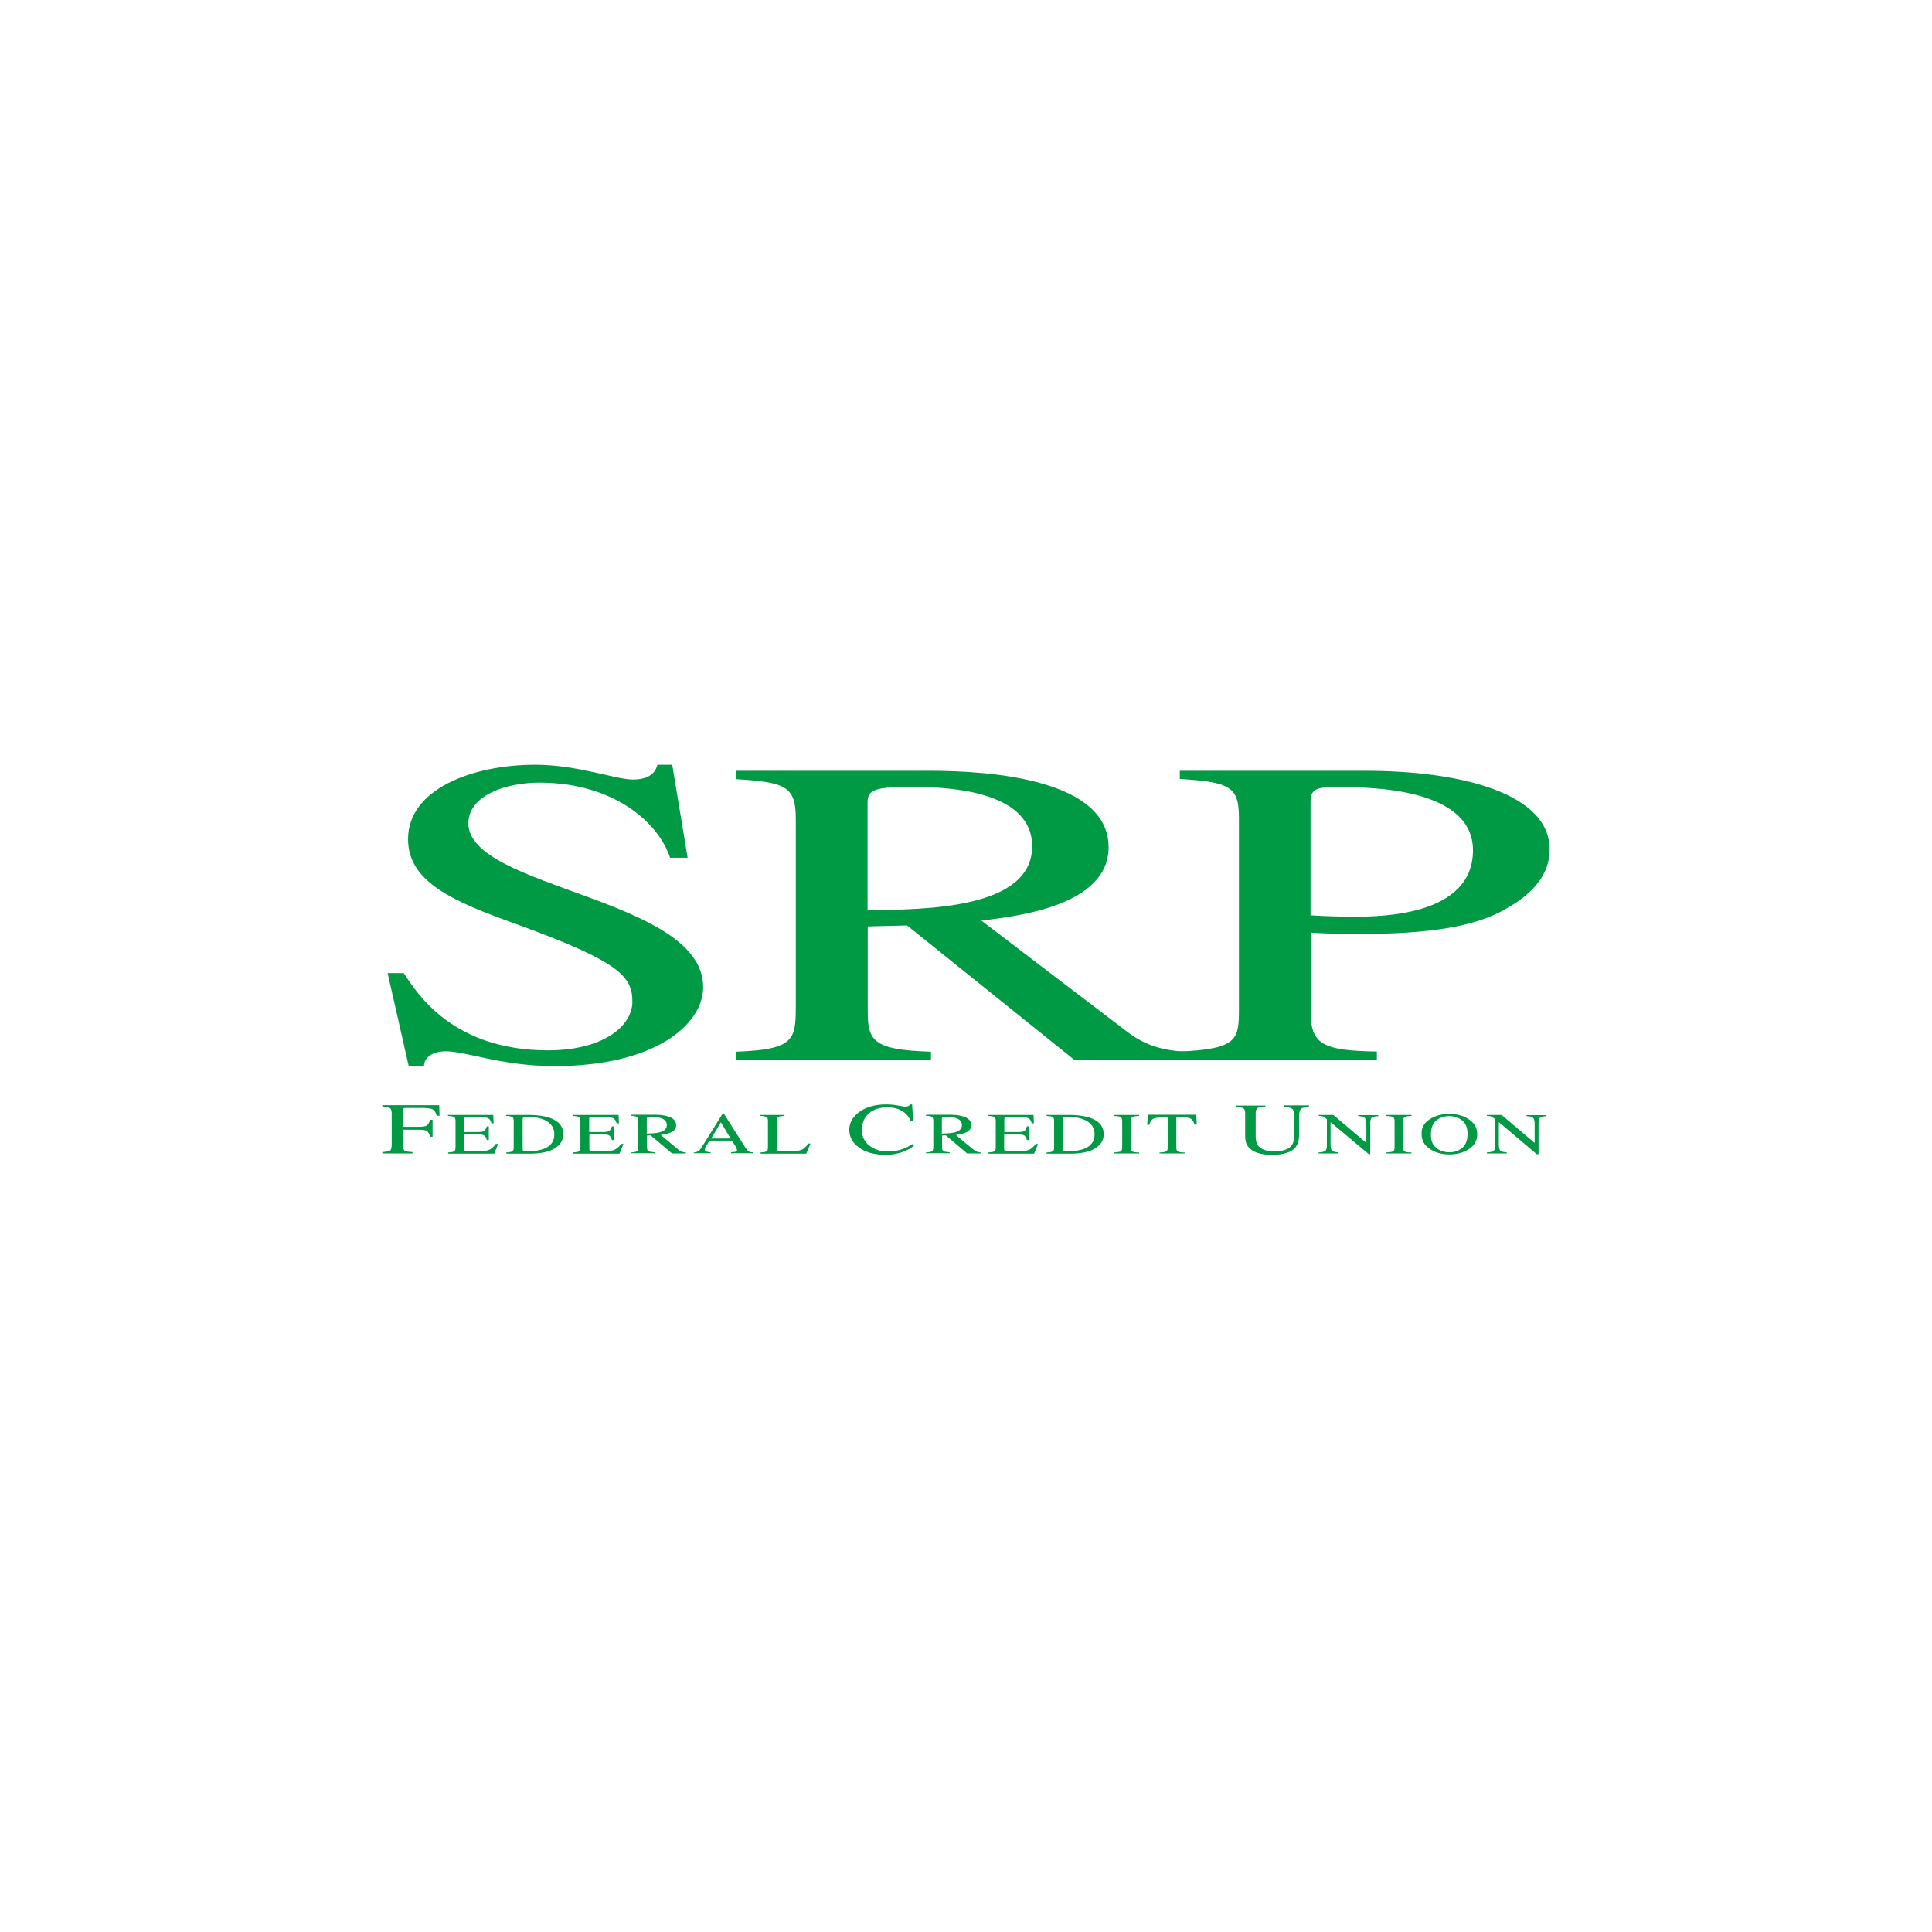 <svg width="96" height="96" viewBox="0 0 96 96" fill="none" xmlns="http://www.w3.org/2000/svg">

<path d="M34.167 42.621H33.297C32.707 40.842 30.465 38.889 26.801 38.889C25.051 38.889 23.273 39.566 23.273 40.91C23.273 44.167 34.94 44.602 34.94 49.049C34.94 50.895 32.562 52.974 27.565 52.974C24.906 52.974 23.195 52.239 22.151 52.239C21.417 52.239 21.069 52.606 21.069 52.954H20.305L19.261 48.353H20.063C20.73 49.378 22.509 52.191 27.226 52.191C30.02 52.191 31.422 50.953 31.422 49.784C31.422 48.546 30.861 47.812 25.728 45.946C22.519 44.796 20.276 43.839 20.276 41.693C20.276 39.218 23.456 38 26.598 38C28.696 38 30.581 38.735 31.451 38.735C32.427 38.735 32.601 38.232 32.669 38H33.403L34.167 42.621Z" fill="#009944"/>
<path d="M43.109 45.221C46.047 45.202 51.287 45.153 51.287 42.05C51.287 39.16 46.714 39.102 45.274 39.102C43.418 39.102 43.109 39.257 43.109 39.885V45.221ZM59.01 52.664H53.384L45.071 45.985L43.118 46.033V50.306C43.118 51.756 43.466 52.171 46.26 52.258V52.674H36.574V52.258C39.406 52.152 39.542 51.698 39.542 50.064V40.668C39.542 39.063 39.02 38.87 36.574 38.715V38.3H46.212C49.324 38.3 55.086 38.754 55.086 42.099C55.086 45.008 50.542 45.53 48.764 45.743L55.965 51.234C56.729 51.823 57.57 52.21 59.001 52.258V52.664H59.01Z" fill="#009944"/>
<path d="M65.12 45.482C65.787 45.521 66.483 45.55 67.217 45.55C68.513 45.55 73.191 45.55 73.191 42.253C73.191 39.15 68.087 39.112 66.55 39.112C65.506 39.112 65.12 39.131 65.12 39.846V45.482ZM58.624 38.3H67.846C72.669 38.3 77 39.45 77 42.205C77 43.897 75.463 44.786 74.873 45.134C73.375 46.023 71.132 46.41 67.469 46.41C66.628 46.41 65.97 46.391 65.129 46.342V50.296C65.129 51.881 65.719 52.21 68.416 52.249V52.664H58.624V52.249C61.562 52.123 61.562 51.62 61.562 50.054V40.658C61.562 39.121 61.176 38.86 58.624 38.706V38.3Z" fill="#009944"/>
<path d="M19 57.246C19.213 57.227 19.338 57.208 19.387 57.169C19.435 57.13 19.464 57.034 19.464 56.879V55.313C19.464 55.187 19.435 55.1 19.377 55.062C19.319 55.023 19.193 54.994 19 54.984V54.917H21.823L21.842 55.439H21.697C21.658 55.274 21.591 55.168 21.494 55.12C21.397 55.071 21.194 55.052 20.904 55.052H20.179C20.112 55.052 20.063 55.062 20.044 55.081C20.025 55.1 20.015 55.129 20.015 55.178V55.99H20.779C21.001 55.99 21.146 55.97 21.214 55.922C21.272 55.874 21.33 55.787 21.368 55.642H21.494V56.483H21.368C21.33 56.338 21.281 56.251 21.214 56.202C21.156 56.154 21.011 56.135 20.788 56.135H20.025V56.927C20.025 57.063 20.054 57.14 20.112 57.179C20.17 57.217 20.305 57.237 20.498 57.246V57.314H19V57.246Z" fill="#009944"/>
<path d="M22.267 57.266C22.422 57.256 22.528 57.237 22.567 57.208C22.615 57.179 22.635 57.111 22.635 57.005V55.709C22.635 55.603 22.615 55.535 22.567 55.506C22.519 55.477 22.422 55.458 22.258 55.448V55.4H24.51L24.529 55.816H24.423C24.384 55.69 24.336 55.603 24.259 55.564C24.191 55.526 24.027 55.506 23.775 55.506H23.195C23.137 55.506 23.099 55.516 23.079 55.526C23.06 55.535 23.06 55.564 23.06 55.603V56.251H23.717C23.901 56.251 24.017 56.231 24.065 56.193C24.114 56.154 24.152 56.077 24.191 55.97H24.288V56.647H24.191C24.162 56.531 24.114 56.463 24.065 56.425C24.017 56.386 23.901 56.367 23.717 56.367H23.06V57.092C23.06 57.15 23.089 57.188 23.137 57.198C23.195 57.208 23.35 57.217 23.621 57.217C23.911 57.217 24.123 57.198 24.259 57.15C24.394 57.111 24.52 57.005 24.636 56.84H24.752L24.558 57.324H22.267V57.266Z" fill="#009944"/>
<path d="M26.018 57.188C26.057 57.208 26.124 57.208 26.231 57.208C26.559 57.208 26.84 57.159 27.052 57.072C27.381 56.937 27.545 56.695 27.545 56.367C27.545 56.067 27.41 55.845 27.139 55.69C26.907 55.564 26.598 55.497 26.211 55.497C26.115 55.497 26.047 55.506 26.018 55.516C25.989 55.526 25.97 55.564 25.97 55.613V57.092C25.97 57.14 25.979 57.169 26.018 57.188ZM25.158 57.266C25.312 57.256 25.409 57.237 25.457 57.208C25.506 57.179 25.525 57.111 25.525 57.005V55.709C25.525 55.603 25.506 55.535 25.457 55.506C25.409 55.477 25.312 55.458 25.148 55.448V55.4H26.289C26.675 55.4 27.004 55.448 27.265 55.526C27.748 55.68 27.99 55.961 27.99 56.367C27.99 56.512 27.951 56.647 27.864 56.782C27.777 56.908 27.652 57.024 27.478 57.111C27.371 57.169 27.255 57.208 27.13 57.237C26.917 57.295 26.646 57.324 26.327 57.324H25.158V57.266Z" fill="#009944"/>
<path d="M28.473 57.266C28.628 57.256 28.734 57.237 28.773 57.208C28.821 57.179 28.841 57.111 28.841 57.005V55.709C28.841 55.603 28.821 55.535 28.773 55.506C28.725 55.477 28.628 55.458 28.464 55.448V55.4H30.735L30.755 55.816H30.639C30.6 55.69 30.552 55.603 30.474 55.564C30.407 55.526 30.242 55.506 29.991 55.506H29.411C29.353 55.506 29.314 55.516 29.295 55.526C29.276 55.535 29.276 55.564 29.276 55.603V56.251H29.933C30.117 56.251 30.233 56.231 30.281 56.193C30.329 56.154 30.368 56.077 30.407 55.97H30.503V56.647H30.407C30.378 56.531 30.329 56.463 30.281 56.425C30.233 56.386 30.117 56.367 29.933 56.367H29.285V57.092C29.285 57.15 29.314 57.188 29.363 57.198C29.421 57.208 29.575 57.217 29.846 57.217C30.136 57.217 30.349 57.198 30.484 57.15C30.619 57.111 30.745 57.005 30.861 56.84H30.977L30.784 57.324H28.483V57.266H28.473Z" fill="#009944"/>
<path d="M32.794 56.26C33.026 56.193 33.133 56.077 33.133 55.903C33.133 55.729 33.036 55.622 32.833 55.555C32.727 55.526 32.582 55.506 32.398 55.506C32.282 55.506 32.205 55.516 32.176 55.526C32.147 55.535 32.137 55.564 32.137 55.613V56.328C32.446 56.318 32.669 56.299 32.794 56.26ZM31.344 57.266C31.509 57.256 31.615 57.237 31.654 57.198C31.692 57.169 31.712 57.092 31.712 56.966V55.7C31.712 55.593 31.692 55.535 31.644 55.497C31.596 55.468 31.499 55.448 31.344 55.439V55.39H32.524C32.765 55.39 32.968 55.41 33.133 55.458C33.442 55.535 33.597 55.69 33.597 55.903C33.597 56.048 33.529 56.164 33.394 56.241C33.258 56.318 33.065 56.367 32.833 56.396L33.713 57.13C33.771 57.179 33.819 57.208 33.877 57.227C33.935 57.246 34.003 57.266 34.08 57.266V57.314H33.394L32.33 56.415L32.147 56.425V56.995C32.147 57.101 32.166 57.169 32.214 57.198C32.263 57.227 32.369 57.246 32.524 57.256V57.304H31.344V57.266Z" fill="#009944"/>
<path d="M36.303 56.57L35.82 55.767L35.337 56.57H36.303ZM34.476 57.314V57.266C34.583 57.256 34.67 57.227 34.728 57.179C34.786 57.13 34.873 57.005 35.008 56.782L35.897 55.352H35.975L37.028 57.005C37.096 57.111 37.154 57.179 37.193 57.208C37.231 57.237 37.309 57.256 37.405 57.256V57.304H36.323V57.256C36.448 57.246 36.526 57.237 36.564 57.227C36.603 57.217 36.622 57.188 36.622 57.15C36.622 57.14 36.613 57.111 36.603 57.072C36.593 57.034 36.574 56.995 36.545 56.956L36.371 56.676H35.25C35.134 56.869 35.076 56.985 35.047 57.024C35.027 57.063 35.018 57.101 35.018 57.121C35.018 57.169 35.047 57.208 35.105 57.227C35.143 57.237 35.211 57.246 35.308 57.256V57.304H34.476V57.314Z" fill="#009944"/>
<path d="M37.792 57.266C37.947 57.256 38.053 57.237 38.092 57.208C38.14 57.179 38.159 57.111 38.159 57.005V55.709C38.159 55.603 38.14 55.535 38.092 55.506C38.043 55.477 37.947 55.458 37.782 55.448V55.4H38.981V55.448C38.826 55.458 38.72 55.468 38.672 55.497C38.623 55.526 38.594 55.593 38.594 55.69V57.092C38.594 57.121 38.604 57.15 38.614 57.169C38.633 57.188 38.662 57.198 38.72 57.208C38.749 57.208 38.788 57.208 38.817 57.217C38.855 57.217 38.913 57.217 39.02 57.217C39.397 57.217 39.658 57.198 39.783 57.15C39.919 57.111 40.044 56.995 40.17 56.821H40.276L40.064 57.324H37.792V57.266Z" fill="#009944"/>
<path d="M44.636 54.936C44.839 54.975 44.955 54.994 44.974 54.994C45.023 54.994 45.071 54.984 45.119 54.965C45.168 54.946 45.197 54.917 45.216 54.878H45.322L45.371 55.69H45.245C45.177 55.526 45.081 55.4 44.965 55.303C44.752 55.12 44.452 55.023 44.085 55.023C43.718 55.023 43.408 55.12 43.176 55.323C42.944 55.526 42.828 55.796 42.828 56.154C42.828 56.473 42.954 56.734 43.196 56.927C43.447 57.121 43.756 57.217 44.133 57.217C44.404 57.217 44.655 57.169 44.887 57.082C45.023 57.034 45.168 56.956 45.322 56.85L45.419 56.918C45.303 57.024 45.158 57.111 44.984 57.188C44.684 57.314 44.365 57.382 44.017 57.382C43.447 57.382 42.993 57.256 42.664 57.005C42.355 56.773 42.2 56.483 42.2 56.144C42.2 55.796 42.364 55.497 42.693 55.255C43.041 55.004 43.486 54.878 44.037 54.878C44.24 54.878 44.433 54.897 44.636 54.936Z" fill="#009944"/>
<path d="M47.459 56.26C47.691 56.193 47.797 56.077 47.797 55.903C47.797 55.729 47.7 55.622 47.497 55.555C47.391 55.526 47.246 55.506 47.062 55.506C46.946 55.506 46.869 55.516 46.84 55.526C46.811 55.535 46.801 55.564 46.801 55.613V56.328C47.111 56.318 47.333 56.299 47.459 56.26ZM46.009 57.266C46.173 57.256 46.279 57.237 46.318 57.198C46.357 57.169 46.376 57.092 46.376 56.966V55.7C46.376 55.593 46.357 55.535 46.308 55.497C46.26 55.468 46.163 55.448 46.009 55.439V55.39H47.188C47.43 55.39 47.633 55.41 47.797 55.458C48.106 55.535 48.261 55.69 48.261 55.903C48.261 56.048 48.193 56.164 48.058 56.241C47.923 56.318 47.729 56.367 47.497 56.396L48.377 57.13C48.435 57.179 48.483 57.208 48.541 57.227C48.599 57.246 48.667 57.266 48.744 57.266V57.314H48.058L46.995 56.415L46.811 56.425V56.995C46.811 57.101 46.83 57.169 46.879 57.198C46.927 57.227 47.033 57.246 47.188 57.256V57.304H46.009V57.266Z" fill="#009944"/>
<path d="M49.112 57.266C49.266 57.256 49.373 57.237 49.411 57.208C49.46 57.179 49.479 57.111 49.479 57.005V55.709C49.479 55.603 49.46 55.535 49.411 55.506C49.363 55.477 49.266 55.458 49.102 55.448V55.4H51.354L51.374 55.816H51.267C51.229 55.69 51.18 55.603 51.103 55.564C51.035 55.526 50.871 55.506 50.62 55.506H50.04C49.982 55.506 49.943 55.516 49.924 55.526C49.914 55.535 49.904 55.564 49.904 55.603V56.251H50.562C50.745 56.251 50.861 56.231 50.91 56.193C50.958 56.154 50.997 56.077 51.026 55.97H51.122V56.647H51.026C50.997 56.531 50.948 56.463 50.9 56.425C50.852 56.386 50.736 56.367 50.552 56.367H49.895V57.092C49.895 57.15 49.924 57.188 49.972 57.198C50.03 57.208 50.185 57.217 50.446 57.217C50.736 57.217 50.948 57.198 51.084 57.15C51.219 57.111 51.345 57.005 51.461 56.84H51.577L51.383 57.324H49.083V57.266H49.112Z" fill="#009944"/>
<path d="M52.862 57.188C52.901 57.208 52.969 57.208 53.075 57.208C53.404 57.208 53.684 57.159 53.897 57.072C54.225 56.937 54.39 56.695 54.39 56.367C54.39 56.067 54.254 55.845 53.984 55.69C53.752 55.564 53.442 55.497 53.056 55.497C52.959 55.497 52.891 55.506 52.862 55.516C52.833 55.526 52.814 55.564 52.814 55.613V57.092C52.814 57.14 52.824 57.169 52.862 57.188ZM52.012 57.266C52.166 57.256 52.263 57.237 52.311 57.208C52.36 57.179 52.379 57.111 52.379 57.005V55.709C52.379 55.603 52.36 55.535 52.311 55.506C52.263 55.477 52.166 55.458 52.002 55.448V55.4H53.143C53.529 55.4 53.858 55.448 54.119 55.526C54.602 55.68 54.844 55.961 54.844 56.367C54.844 56.512 54.805 56.647 54.718 56.782C54.631 56.908 54.506 57.024 54.332 57.111C54.225 57.169 54.109 57.208 53.984 57.237C53.771 57.295 53.5 57.324 53.181 57.324H52.002V57.266H52.012Z" fill="#009944"/>
<path d="M55.347 57.266C55.521 57.256 55.627 57.237 55.685 57.217C55.733 57.188 55.762 57.121 55.762 57.005V55.709C55.762 55.603 55.733 55.535 55.685 55.506C55.637 55.477 55.521 55.458 55.347 55.448V55.4H56.603V55.448C56.429 55.458 56.323 55.468 56.265 55.506C56.217 55.535 56.188 55.603 56.188 55.709V57.005C56.188 57.121 56.217 57.188 56.265 57.217C56.313 57.246 56.429 57.266 56.603 57.266V57.314H55.347V57.266Z" fill="#009944"/>
<path d="M57.048 55.39H59.445L59.465 55.883H59.358C59.31 55.729 59.242 55.622 59.165 55.584C59.088 55.535 58.923 55.516 58.682 55.516H58.45V57.005C58.45 57.121 58.479 57.188 58.527 57.217C58.575 57.246 58.691 57.266 58.865 57.266V57.314H57.618V57.266C57.802 57.256 57.918 57.237 57.957 57.208C58.005 57.179 58.024 57.101 58.024 56.976V55.526H57.783C57.551 55.526 57.386 55.545 57.299 55.593C57.212 55.642 57.154 55.738 57.106 55.893H57L57.048 55.39Z" fill="#009944"/>
<path d="M62.877 54.926V54.994C62.674 55.004 62.539 55.023 62.481 55.062C62.423 55.1 62.394 55.187 62.394 55.313V56.473C62.394 56.666 62.432 56.811 62.51 56.918C62.655 57.111 62.916 57.208 63.312 57.208C63.747 57.208 64.037 57.111 64.182 56.908C64.269 56.802 64.308 56.628 64.308 56.396V55.458C64.308 55.265 64.269 55.139 64.201 55.091C64.134 55.042 63.998 55.013 63.815 54.994V54.926H65.042V54.994C64.839 55.013 64.704 55.042 64.646 55.1C64.588 55.149 64.549 55.274 64.549 55.468V56.405C64.549 56.657 64.491 56.85 64.385 56.995C64.182 57.256 63.786 57.382 63.206 57.382C62.635 57.382 62.249 57.256 62.036 56.995C61.92 56.86 61.872 56.676 61.872 56.454V55.323C61.872 55.187 61.843 55.11 61.785 55.071C61.727 55.033 61.591 55.013 61.398 55.004V54.936H62.877V54.926Z" fill="#009944"/>
<path d="M65.516 57.266C65.69 57.256 65.806 57.227 65.854 57.188C65.903 57.15 65.932 57.053 65.932 56.898V55.613L65.874 55.564C65.816 55.516 65.758 55.487 65.719 55.468C65.671 55.458 65.613 55.448 65.526 55.448V55.4H66.251L67.894 56.792V55.825C67.894 55.671 67.855 55.564 67.788 55.516C67.739 55.487 67.643 55.468 67.488 55.458V55.41H68.484V55.458C68.319 55.468 68.213 55.497 68.165 55.535C68.107 55.574 68.087 55.671 68.087 55.825V57.353H68.02L66.115 55.758V56.889C66.115 57.043 66.144 57.15 66.212 57.198C66.26 57.227 66.357 57.246 66.512 57.266V57.314H65.516V57.266Z" fill="#009944"/>
<path d="M68.88 57.266C69.054 57.256 69.16 57.237 69.218 57.217C69.267 57.188 69.296 57.121 69.296 57.005V55.709C69.296 55.603 69.267 55.535 69.218 55.506C69.17 55.477 69.054 55.458 68.88 55.448V55.4H70.137V55.448C69.963 55.458 69.856 55.468 69.798 55.506C69.75 55.535 69.721 55.603 69.721 55.709V57.005C69.721 57.121 69.75 57.188 69.798 57.217C69.847 57.246 69.963 57.266 70.137 57.266V57.314H68.88V57.266Z" fill="#009944"/>
<path d="M71.364 57.034C71.538 57.179 71.761 57.256 72.012 57.256C72.263 57.256 72.476 57.188 72.65 57.043C72.824 56.898 72.921 56.676 72.921 56.357C72.921 56.038 72.834 55.816 72.65 55.671C72.466 55.526 72.254 55.458 72.012 55.458C71.761 55.458 71.538 55.535 71.364 55.68C71.19 55.825 71.103 56.057 71.103 56.357C71.094 56.666 71.181 56.889 71.364 57.034ZM71.045 55.613C71.306 55.439 71.625 55.352 72.012 55.352C72.399 55.352 72.718 55.439 72.979 55.613C73.259 55.796 73.404 56.048 73.404 56.357C73.404 56.676 73.259 56.927 72.969 57.111C72.708 57.275 72.389 57.362 72.022 57.362C71.625 57.362 71.297 57.266 71.036 57.082C70.765 56.898 70.639 56.657 70.639 56.357C70.62 56.048 70.755 55.796 71.045 55.613Z" fill="#009944"/>
<path d="M73.878 57.266C74.052 57.256 74.168 57.227 74.216 57.188C74.264 57.15 74.293 57.053 74.293 56.898V55.613L74.235 55.564C74.177 55.516 74.119 55.487 74.081 55.468C74.032 55.458 73.974 55.448 73.887 55.448V55.4H74.612L76.256 56.792V55.825C76.256 55.671 76.217 55.564 76.149 55.516C76.101 55.487 76.004 55.468 75.85 55.458V55.41H76.845V55.458C76.681 55.468 76.575 55.497 76.526 55.535C76.468 55.574 76.449 55.671 76.449 55.825V57.353H76.362L74.477 55.758V56.889C74.477 57.043 74.506 57.15 74.574 57.198C74.622 57.227 74.719 57.246 74.873 57.266V57.314H73.878V57.266Z" fill="#009944"/>
</svg>
